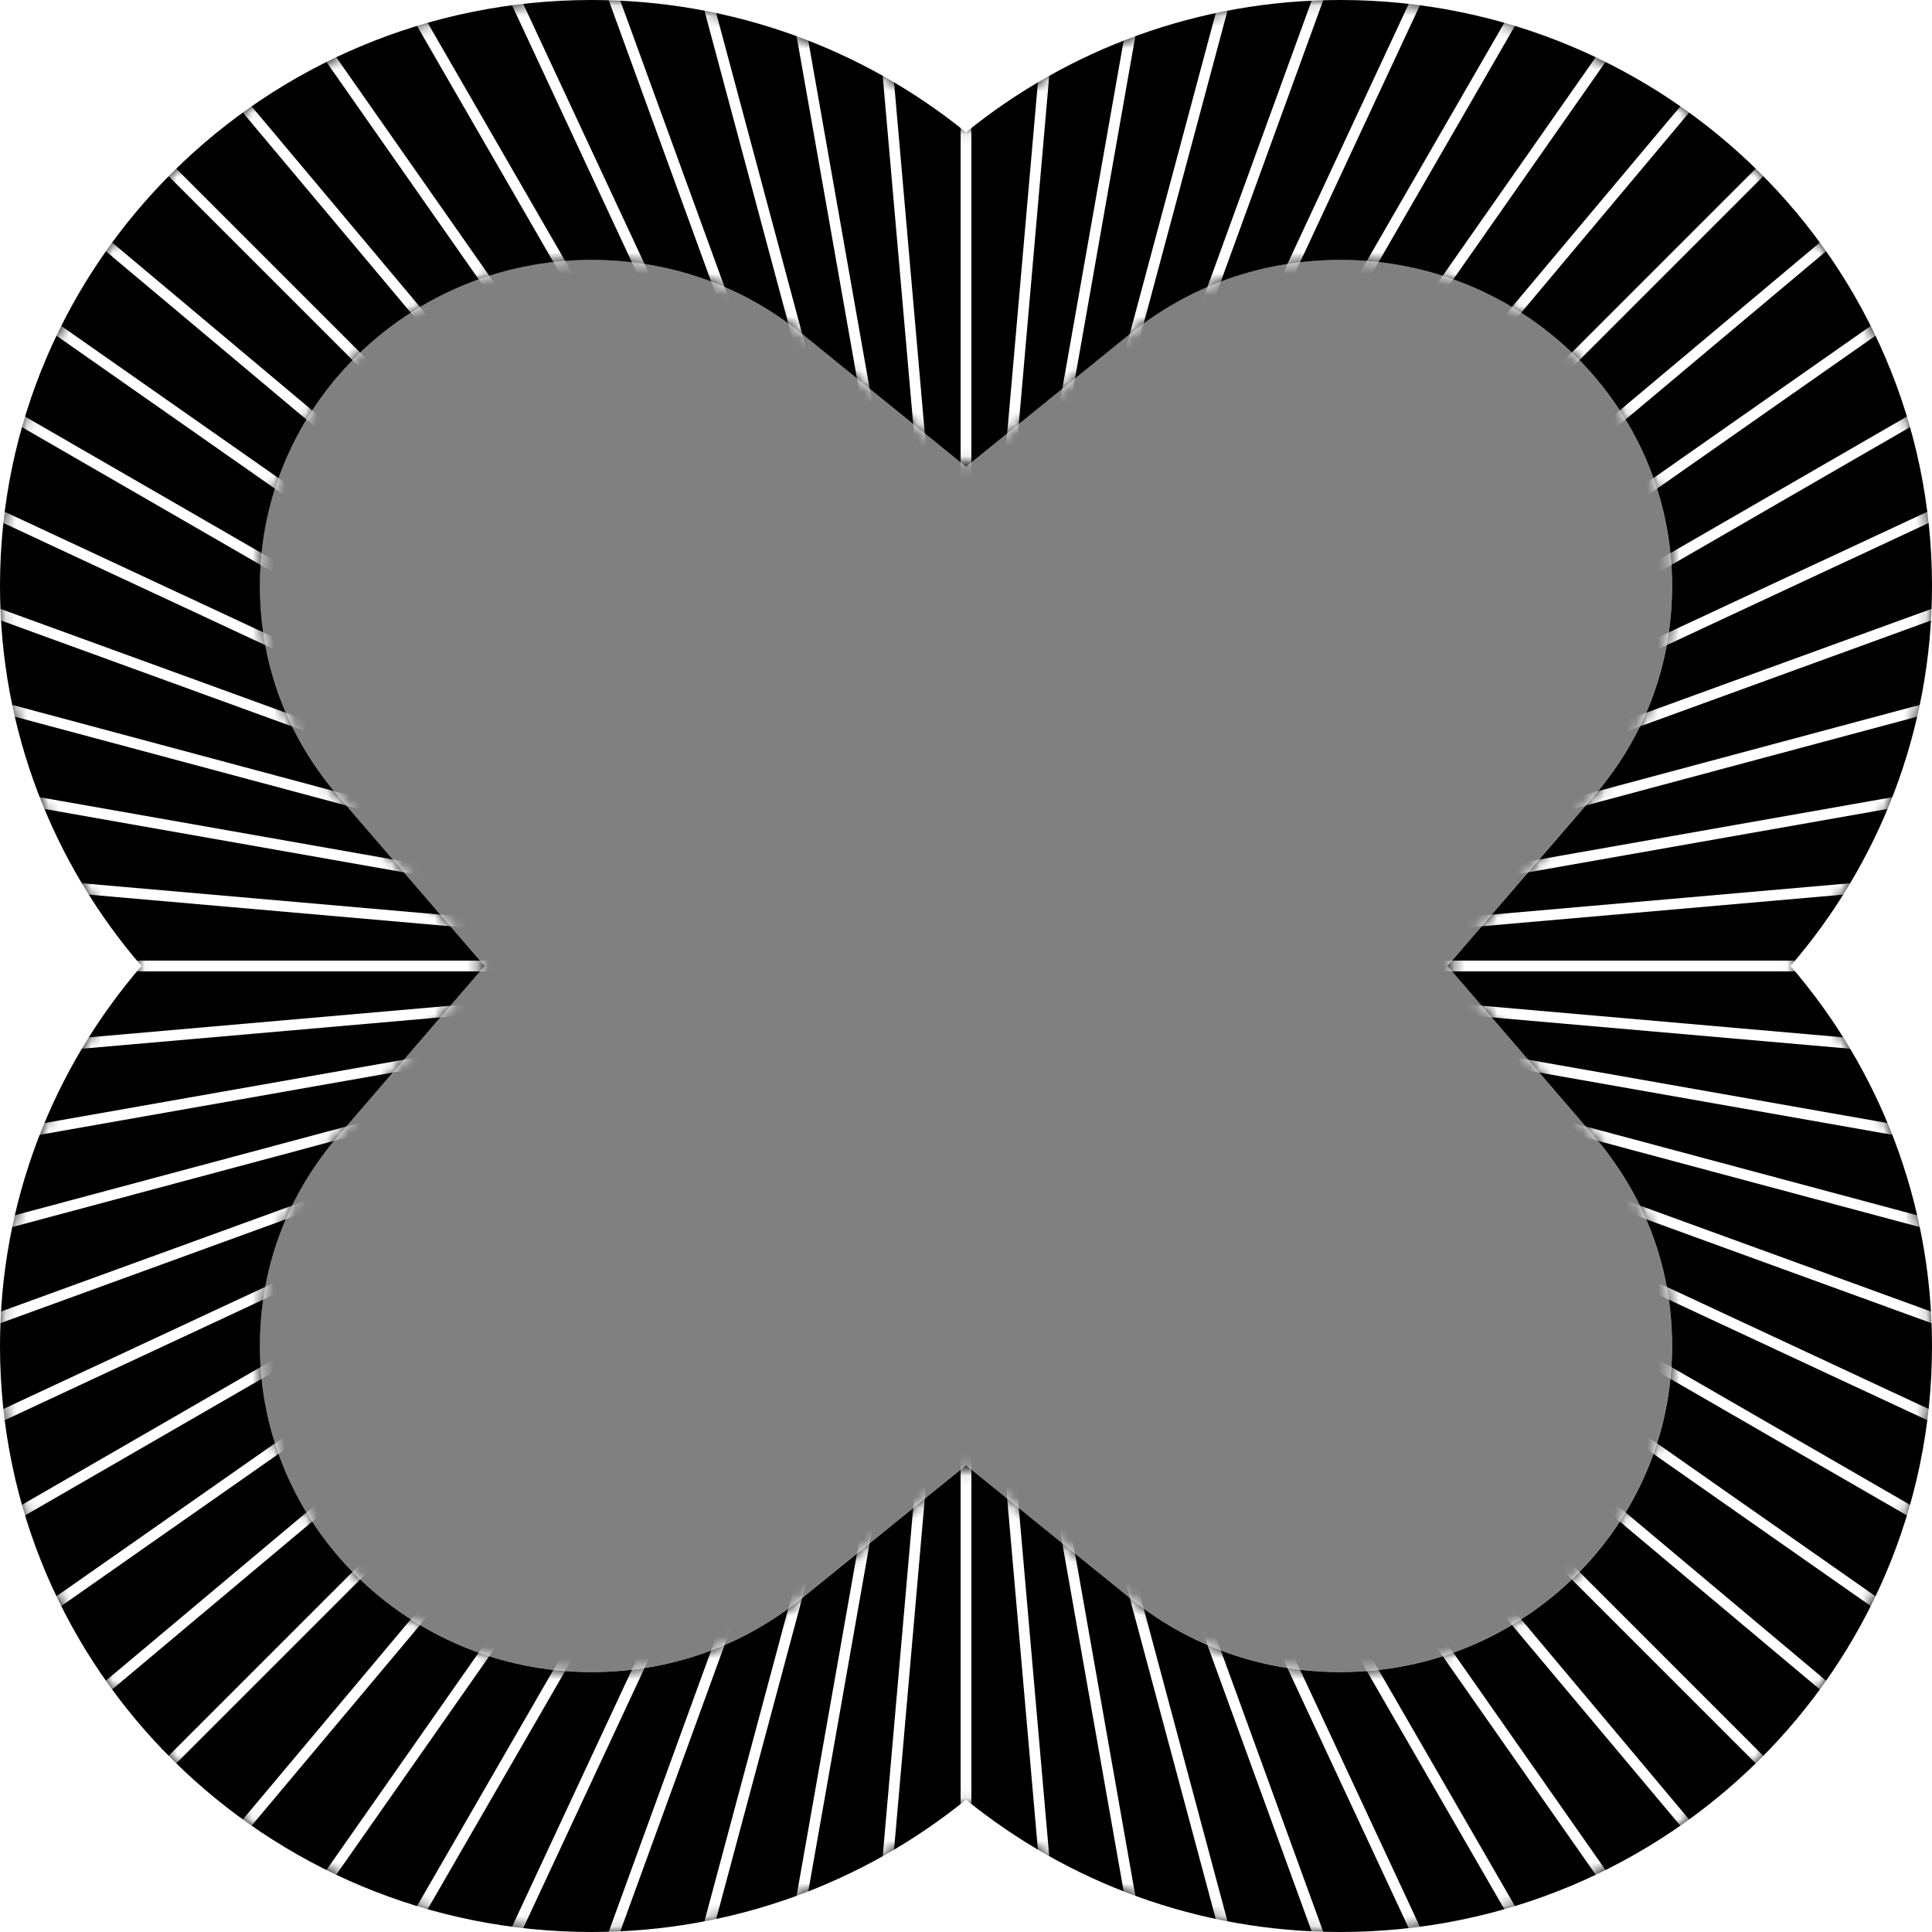 <svg width="100%" height="100%" preserveAspectRatio="none" viewBox="0 0 180 180" fill="none" xmlns="http://www.w3.org/2000/svg">
<rect x="0" y="0" width="180" height="180" fill="#808080" stroke="none"/>
<path fill-rule="evenodd" clip-rule="evenodd" d="M180 0H0V180H180V0ZM89.992 136.501L74.745 148.859C69.159 153.387 62.371 155.777 55.106 155.777C38.067 155.777 24.207 142.151 24.207 125.411C24.207 116.209 28.179 109.671 31.512 105.804L45.145 89.992L31.512 74.179C28.179 70.313 24.207 63.775 24.207 54.573C24.207 37.832 38.067 24.207 55.106 24.207C62.371 24.207 69.159 26.596 74.745 31.125L89.992 43.482L105.24 31.125C110.825 26.596 117.614 24.207 124.878 24.207C141.918 24.207 155.777 37.832 155.777 54.573C155.777 63.775 151.806 70.313 148.472 74.179L134.839 89.992L148.472 105.804C151.806 109.671 155.777 116.209 155.777 125.411C155.777 142.151 141.918 155.777 124.878 155.777C117.614 155.777 110.825 153.387 105.24 148.859L89.992 136.501Z" fill="white"/>
<path d="M180 54.581C180 24.433 155.325 0 124.886 0C111.648 0 99.5 4.625 90 12.326C80.499 4.625 68.352 0 55.114 0C24.675 0 0 24.433 0 54.581C0 68.101 4.964 80.467 13.181 90C4.964 99.533 0 111.899 0 125.419C0 155.567 24.675 180 55.114 180C68.352 180 80.499 175.375 90 167.674C99.5 175.375 111.648 180 124.886 180C155.325 180 180 155.567 180 125.419C180 111.899 175.036 99.533 166.819 90C175.036 80.467 180 68.101 180 54.581ZM124.886 155.785C117.622 155.785 110.833 153.396 105.248 148.867L90 136.509L74.752 148.867C69.167 153.396 62.379 155.785 55.114 155.785C38.074 155.785 24.215 142.16 24.215 125.419C24.215 116.217 28.187 109.679 31.52 105.813L45.153 90L31.52 74.187C28.187 70.321 24.215 63.783 24.215 54.581C24.215 37.84 38.074 24.215 55.114 24.215C62.379 24.215 69.167 26.605 74.752 31.133L90 43.491L105.248 31.133C110.833 26.605 117.622 24.215 124.886 24.215C141.926 24.215 155.785 37.84 155.785 54.581C155.785 63.783 151.813 70.321 148.48 74.187L134.847 90L148.48 105.813C151.813 109.679 155.785 116.217 155.785 125.419C155.785 142.16 141.926 155.785 124.886 155.785Z" fill="current"/>
<mask id="mask0_3125_6062" style="mask-type:luminance" maskUnits="userSpaceOnUse" x="0" y="0" width="180" height="180">
<path d="M124.886 155.785C141.926 155.785 155.785 142.16 155.785 125.419C155.785 116.217 151.813 109.679 148.48 105.813L134.847 90L148.48 74.187C151.813 70.321 155.785 63.783 155.785 54.581C155.785 37.84 141.926 24.215 124.886 24.215C117.622 24.215 110.833 26.605 105.248 31.133L90 43.491L74.752 31.133C69.167 26.605 62.379 24.215 55.114 24.215C38.074 24.215 24.215 37.84 24.215 54.581C24.215 63.783 28.187 70.321 31.52 74.187L45.153 90L31.52 105.813C28.187 109.679 24.215 116.217 24.215 125.419C24.215 142.16 38.074 155.785 55.114 155.785C62.379 155.785 69.167 153.396 74.752 148.867L90 136.509L105.248 148.867C110.833 153.396 117.622 155.785 124.886 155.785ZM124.886 180C111.648 180 99.5 175.375 90 167.674C80.499 175.375 68.352 180 55.114 180C24.675 180 0 155.567 0 125.419C0 111.899 4.964 99.533 13.181 90C4.964 80.467 0 68.101 0 54.581C0 24.433 24.675 0 55.114 0C68.352 0 80.499 4.625 90 12.326C99.5 4.625 111.648 0 124.886 0C155.325 0 180 24.433 180 54.581C180 68.101 175.036 80.467 166.819 90C175.036 99.533 180 111.899 180 125.419C180 155.567 155.325 180 124.886 180Z" fill="current"/>
</mask>
<g mask="url(#mask0_3125_6062)">
<path opacity='1' d="M90 90.001V-47.122" stroke="white" stroke-miterlimit="10"/>
<path opacity='1' d="M90.001 90.001L78.046 -46.597" stroke="white" stroke-miterlimit="10"/>
<path opacity='1' d="M90 90.001L66.189 -45.039" stroke="white" stroke-miterlimit="10"/>
<path opacity='1' d="M90.001 90.001L54.509 -42.448" stroke="white" stroke-miterlimit="10"/>
<path opacity='1' d="M90.001 90.001L43.096 -38.849" stroke="white" stroke-miterlimit="10"/>
<path opacity='1' d="M90 90.001L32.045 -34.272" stroke="white" stroke-miterlimit="10"/>
<path opacity='1' d="M90.001 90.001L21.439 -28.751" stroke="white" stroke-miterlimit="10"/>
<path opacity='1' d="M90.001 90L11.35 -22.326" stroke="white" stroke-miterlimit="10"/>
<path opacity='1' d="M90 90.001L1.857 -15.037" stroke="white" stroke-miterlimit="10"/>
<path opacity='1' d="M90 90.001L-6.958 -6.957" stroke="white" stroke-miterlimit="10"/>
<path opacity='1' d="M90.001 90.001L-15.045 1.857" stroke="white" stroke-miterlimit="10"/>
<path opacity='1' d="M90 90.001L-22.326 11.35" stroke="white" stroke-miterlimit="10"/>
<path opacity='1' d="M90 90.001L-28.751 21.439" stroke="white" stroke-miterlimit="10"/>
<path opacity='1' d="M90 90.001L-34.272 32.046" stroke="white" stroke-miterlimit="10"/>
<path opacity='1' d="M90 90.001L-38.849 43.105" stroke="white" stroke-miterlimit="10"/>
<path opacity='1' d="M90 90.001L-42.449 54.51" stroke="white" stroke-miterlimit="10"/>
<path opacity='1' d="M90 90.001L-45.04 66.189" stroke="white" stroke-miterlimit="10"/>
<path opacity='1' d="M90.001 90.001L-46.597 78.047" stroke="white" stroke-miterlimit="10"/>
<path opacity='1' d="M90 90.001H-47.123" stroke="white" stroke-miterlimit="10"/>
<path opacity='1' d="M90.001 90.001L-46.597 101.947" stroke="white" stroke-miterlimit="10"/>
<path opacity='1' d="M90 90.001L-45.04 113.813" stroke="white" stroke-miterlimit="10"/>
<path opacity='1' d="M90 90.001L-42.449 125.484" stroke="white" stroke-miterlimit="10"/>
<path opacity='1' d="M90 90.001L-38.849 136.898" stroke="white" stroke-miterlimit="10"/>
<path opacity='1' d="M90 90.001L-34.272 147.948" stroke="white" stroke-miterlimit="10"/>
<path opacity='1' d="M90 90.001L-28.751 158.554" stroke="white" stroke-miterlimit="10"/>
<path opacity='1' d="M90 90.001L-22.326 168.644" stroke="white" stroke-miterlimit="10"/>
<path opacity='1' d="M90.001 90.001L-15.045 178.136" stroke="white" stroke-miterlimit="10"/>
<path opacity='1' d="M90 90.001L-6.958 186.959" stroke="white" stroke-miterlimit="10"/>
<path opacity='1' d="M90 90.001L1.857 195.039" stroke="white" stroke-miterlimit="10"/>
<path opacity='1' d="M90.001 90.001L11.35 202.319" stroke="white" stroke-miterlimit="10"/>
<path opacity='1' d="M90.001 90.001L21.439 208.744" stroke="white" stroke-miterlimit="10"/>
<path opacity='1' d="M90 90.001L32.045 214.274" stroke="white" stroke-miterlimit="10"/>
<path opacity='1' d="M90.001 90.001L43.096 218.85" stroke="white" stroke-miterlimit="10"/>
<path opacity='1' d="M90.001 90.001L54.509 222.442" stroke="white" stroke-miterlimit="10"/>
<path opacity='1' d="M90 90.001L66.189 225.033" stroke="white" stroke-miterlimit="10"/>
<path opacity='1' d="M90.001 90.001L78.046 226.591" stroke="white" stroke-miterlimit="10"/>
<path opacity='1' d="M90 90.001V227.116" stroke="white" stroke-miterlimit="10"/>
<path opacity='1' d="M90 90.001L101.946 226.591" stroke="white" stroke-miterlimit="10"/>
<path opacity='1' d="M90 90.001L113.804 225.033" stroke="white" stroke-miterlimit="10"/>
<path opacity='1' d="M90 90.001L125.484 222.442" stroke="white" stroke-miterlimit="10"/>
<path opacity='1' d="M90 90.001L136.897 218.85" stroke="white" stroke-miterlimit="10"/>
<path opacity='1' d="M90 90.001L147.947 214.274" stroke="white" stroke-miterlimit="10"/>
<path opacity='1' d="M90 90.001L158.554 208.744" stroke="white" stroke-miterlimit="10"/>
<path opacity='1' d="M90 90.001L168.643 202.319" stroke="white" stroke-miterlimit="10"/>
<path opacity='1' d="M90 90.001L178.136 195.039" stroke="white" stroke-miterlimit="10"/>
<path opacity='1' d="M90 90.001L186.95 186.959" stroke="white" stroke-miterlimit="10"/>
<path opacity='1' d="M90 90.001L195.038 178.136" stroke="white" stroke-miterlimit="10"/>
<path opacity='1' d="M90 90.001L202.319 168.644" stroke="white" stroke-miterlimit="10"/>
<path opacity='1' d="M90 90.001L208.744 158.554" stroke="white" stroke-miterlimit="10"/>
<path opacity='1' d="M90 90.001L214.265 147.948" stroke="white" stroke-miterlimit="10"/>
<path opacity='1' d="M90 90.001L218.842 136.898" stroke="white" stroke-miterlimit="10"/>
<path opacity='1' d="M90 90.001L222.442 125.484" stroke="white" stroke-miterlimit="10"/>
<path opacity='1' d="M90 90.001L225.033 113.813" stroke="white" stroke-miterlimit="10"/>
<path opacity='1' d="M90 90.001L226.59 101.947" stroke="white" stroke-miterlimit="10"/>
<path opacity='1' d="M90 90.001H227.115" stroke="white" stroke-miterlimit="10"/>
<path opacity='1' d="M90 90.001L226.59 78.047" stroke="white" stroke-miterlimit="10"/>
<path opacity='1' d="M90 90.001L225.033 66.189" stroke="white" stroke-miterlimit="10"/>
<path opacity='1' d="M90 90.001L222.442 54.51" stroke="white" stroke-miterlimit="10"/>
<path opacity='1' d="M90 90.001L218.842 43.105" stroke="white" stroke-miterlimit="10"/>
<path opacity='1' d="M90 90.001L214.265 32.046" stroke="white" stroke-miterlimit="10"/>
<path opacity='1' d="M90 90.001L208.744 21.439" stroke="white" stroke-miterlimit="10"/>
<path opacity='1' d="M90 90.001L202.319 11.35" stroke="white" stroke-miterlimit="10"/>
<path opacity='1' d="M90 90.001L195.038 1.857" stroke="white" stroke-miterlimit="10"/>
<path opacity='1' d="M90 90.001L186.95 -6.957" stroke="white" stroke-miterlimit="10"/>
<path opacity='1' d="M90 90.001L178.136 -15.037" stroke="white" stroke-miterlimit="10"/>
<path opacity='1' d="M90 90L168.643 -22.326" stroke="white" stroke-miterlimit="10"/>
<path opacity='1' d="M90 90.001L158.554 -28.751" stroke="white" stroke-miterlimit="10"/>
<path opacity='1' d="M90 90.001L147.947 -34.272" stroke="white" stroke-miterlimit="10"/>
<path opacity='1' d="M90 90.001L136.897 -38.849" stroke="white" stroke-miterlimit="10"/>
<path opacity='1' d="M90 90.001L125.484 -42.448" stroke="white" stroke-miterlimit="10"/>
<path opacity='1' d="M90 90.001L113.804 -45.039" stroke="white" stroke-miterlimit="10"/>
<path opacity='1' d="M90 90.001L101.946 -46.597" stroke="white" stroke-miterlimit="10"/>
</g>
</svg>
